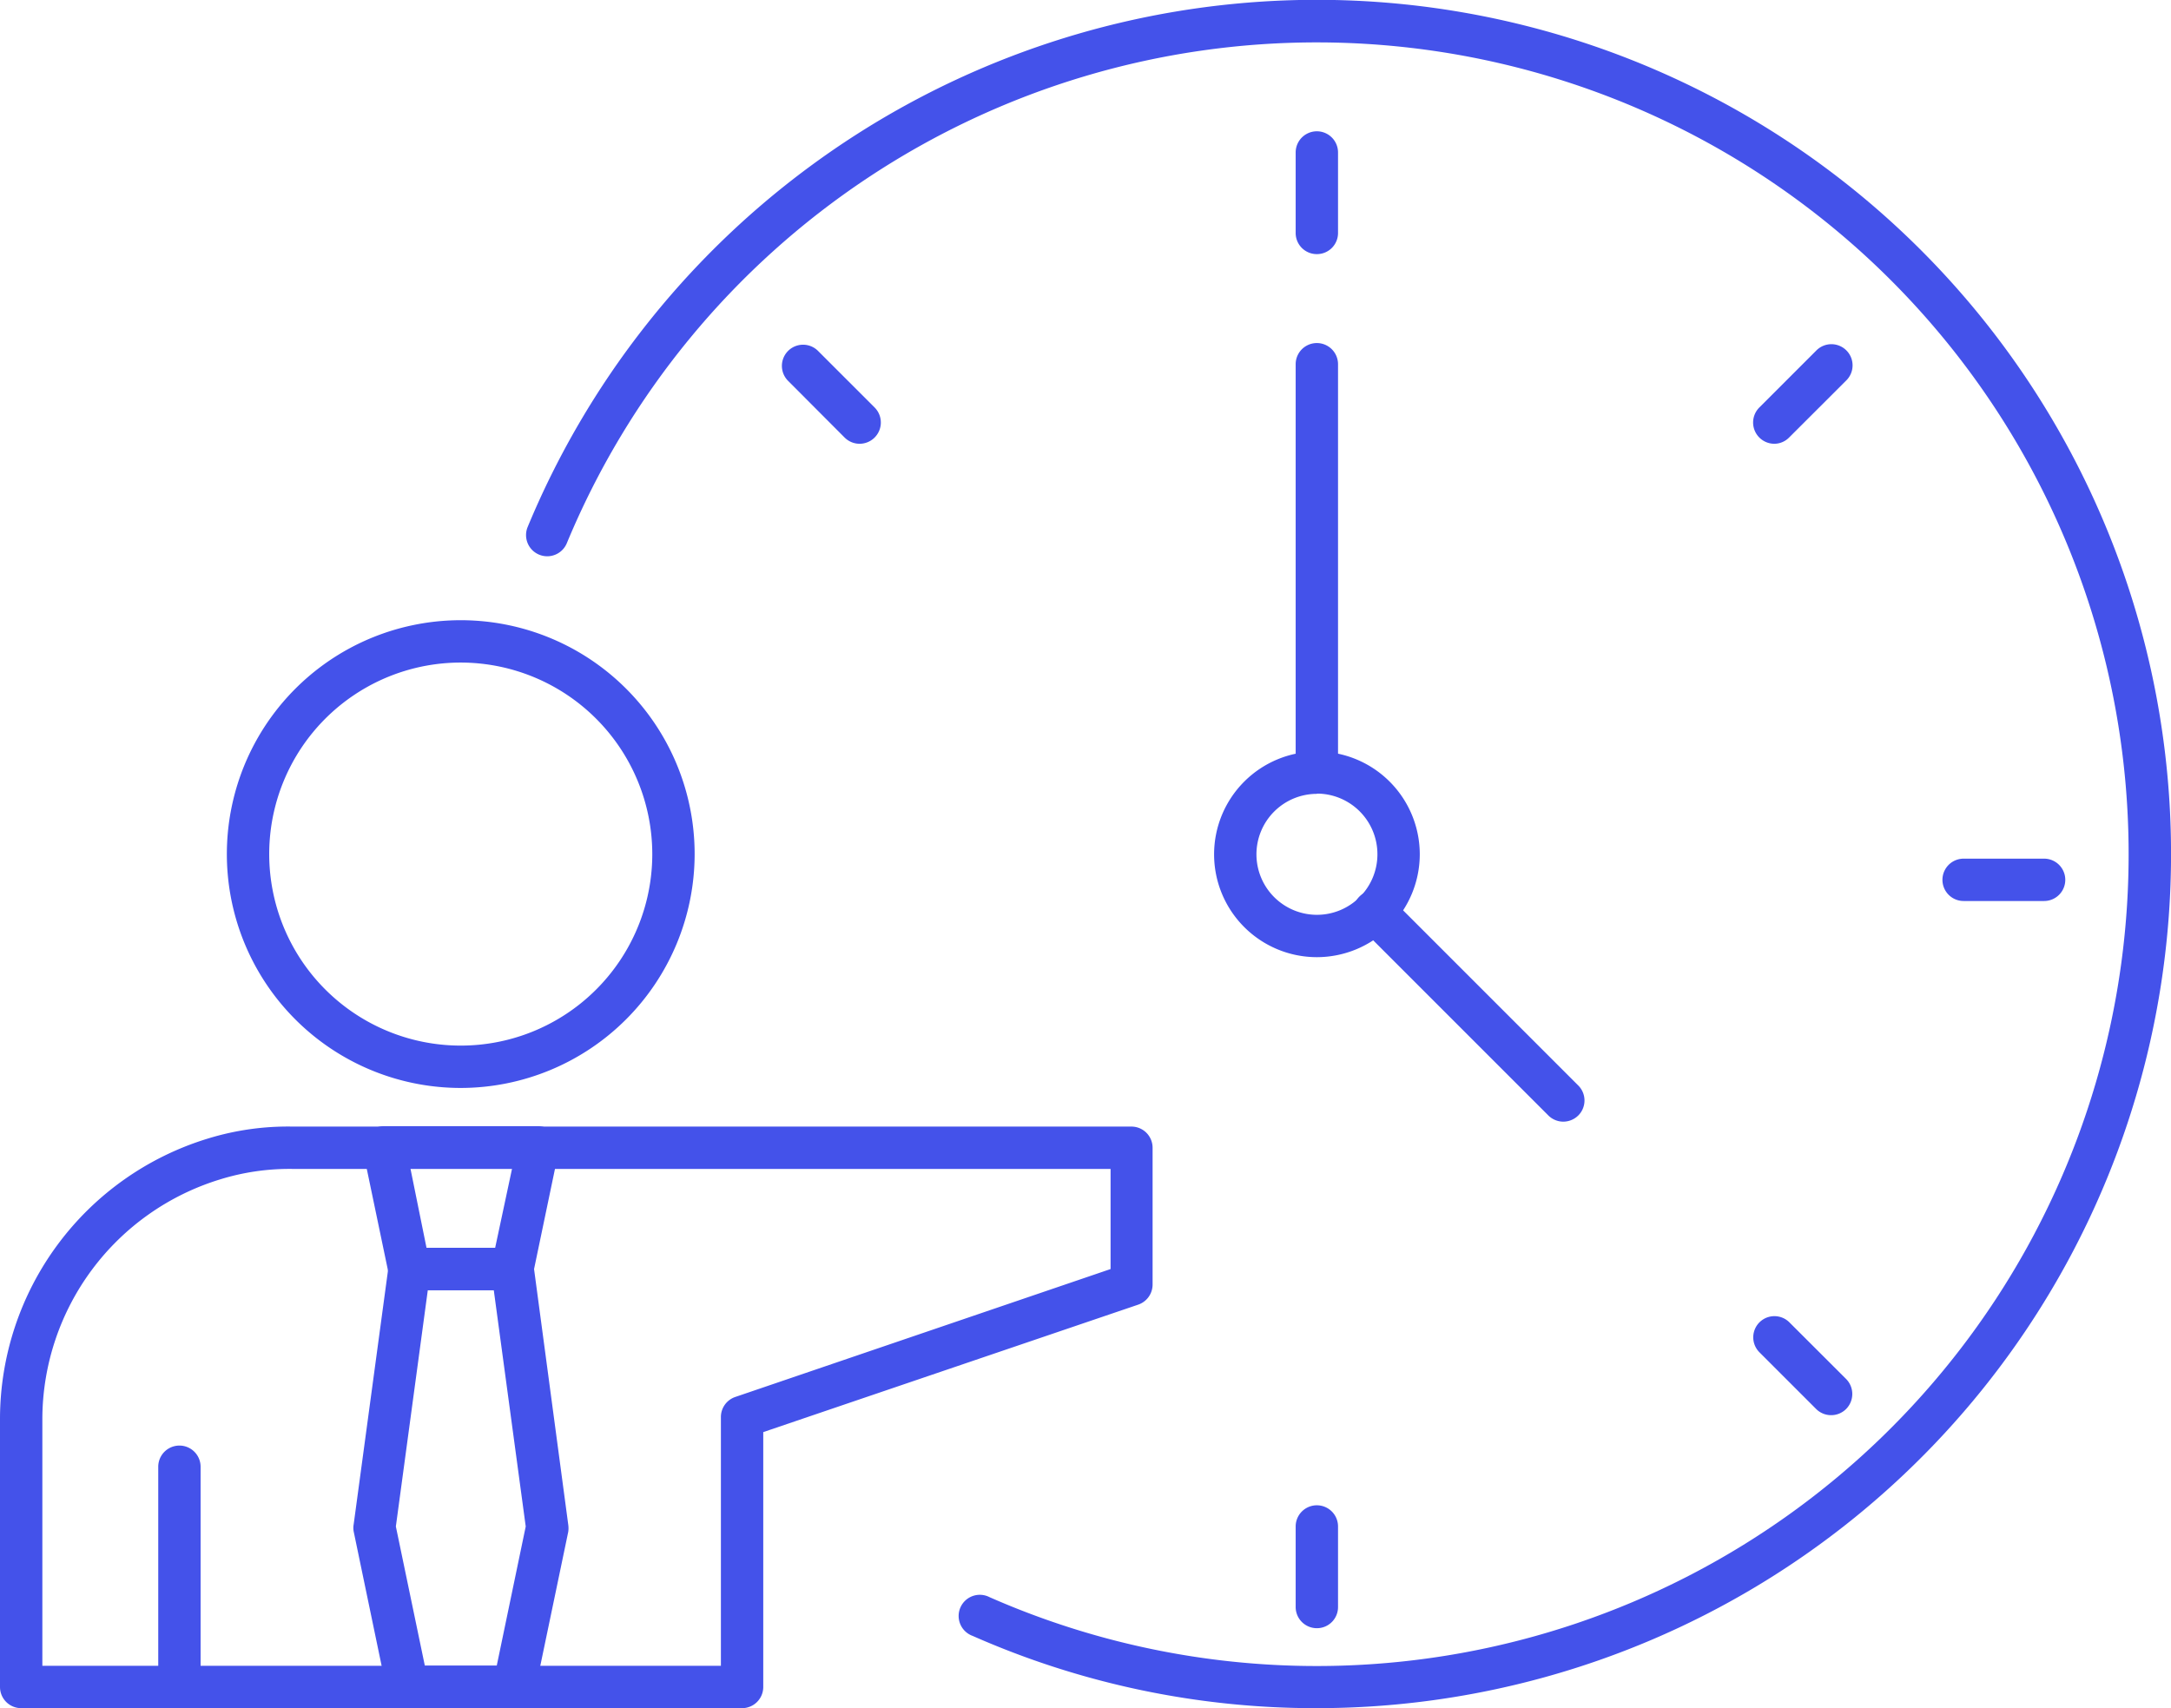 <svg xmlns="http://www.w3.org/2000/svg" viewBox="0 0 256.28 201.66"><g data-name="Слой 2"><g fill="#4452ea" data-name="Слой 4"><path d="M155.45 201.66a100 100 0 01-40.63-8.53 2.5 2.5 0 112-4.57A95.84 95.84 0 1066.91 64.13a2.5 2.5 0 01-4.62-1.92 100.84 100.84 0 1193.16 139.45z"/><path d="M155.45 113a12.14 12.14 0 1112.15-12.14A12.16 12.16 0 01155.45 113zm0-19.28a7.14 7.14 0 107.15 7.14 7.15 7.15 0 00-7.15-7.17z"/><path d="M155.45 93.69a2.5 2.5 0 01-2.5-2.5V43a2.5 2.5 0 115 0v48.19a2.49 2.49 0 01-2.5 2.5zm29.09 38.73a2.51 2.51 0 01-1.76-.73l-22.28-22.28a2.5 2.5 0 113.54-3.53l22.27 22.27a2.5 2.5 0 010 3.54 2.53 2.53 0 01-1.77.73zM155.45 30a2.49 2.49 0 01-2.5-2.5V18a2.5 2.5 0 015 0v9.5a2.49 2.49 0 01-2.5 2.5zm0 162.22a2.5 2.5 0 01-2.5-2.5v-9.51a2.5 2.5 0 115 0v9.51a2.49 2.49 0 01-2.5 2.5zM101.47 52.39a2.5 2.5 0 01-1.77-.74L93 44.93a2.5 2.5 0 013.54-3.53l6.72 6.72a2.51 2.51 0 01-1.77 4.27zm114.69 114.68a2.49 2.49 0 01-1.77-.73l-6.72-6.72a2.5 2.5 0 013.53-3.54l6.73 6.72a2.52 2.52 0 010 3.54 2.49 2.49 0 01-1.77.73zm25.14-60.7h-9.5a2.5 2.5 0 010-5h9.5a2.5 2.5 0 010 5zm-31.86-53.98a2.51 2.51 0 01-1.77-4.27l6.72-6.72a2.5 2.5 0 113.54 3.53l-6.73 6.72a2.46 2.46 0 01-1.76.74zM87.6 201.66H2.5a2.5 2.5 0 01-2.5-2.5v-31.73a34.65 34.65 0 0124.49-33A32.14 32.14 0 0134.56 133h99a2.5 2.5 0 012.5 2.5v16.15a2.51 2.51 0 01-1.69 2.37L90.1 169.07v30.09a2.5 2.5 0 01-2.5 2.5zm-82.6-5h80.1v-29.38a2.5 2.5 0 011.7-2.36l44.3-15.1V138H34.56a27.67 27.67 0 00-8.56 1.23 29.65 29.65 0 00-21 28.2zm49.4-68.22A27.61 27.61 0 1182 100.83a27.64 27.64 0 01-27.6 27.61zm0-50.22A22.61 22.61 0 1077 100.83a22.63 22.63 0 00-22.6-22.61z"/><path d="M60.48 152.32H48.32a2.51 2.51 0 01-2.45-2l-3-14.37a2.51 2.51 0 012.45-3H63.5a2.5 2.5 0 012.44 3l-3 14.37a2.49 2.49 0 01-2.46 2zm-10.13-5h8.1l2-9.37h-12z"/><path d="M60.67 201.64H48.12a2.51 2.51 0 01-2.45-2l-3.92-18.84a2.37 2.37 0 010-.84l4.12-30.48a2.51 2.51 0 012.48-2.17h12.13a2.49 2.49 0 012.52 2.18L67.08 180a3 3 0 010 .84l-3.93 18.84a2.51 2.51 0 01-2.48 1.96zm-10.52-5h8.49l3.42-16.43-3.77-27.89H50.5l-3.77 27.89zm-28.97 5.02a2.5 2.5 0 01-2.5-2.5v-26a2.5 2.5 0 015 0v26a2.5 2.5 0 01-2.5 2.5z"/></g></g></svg>